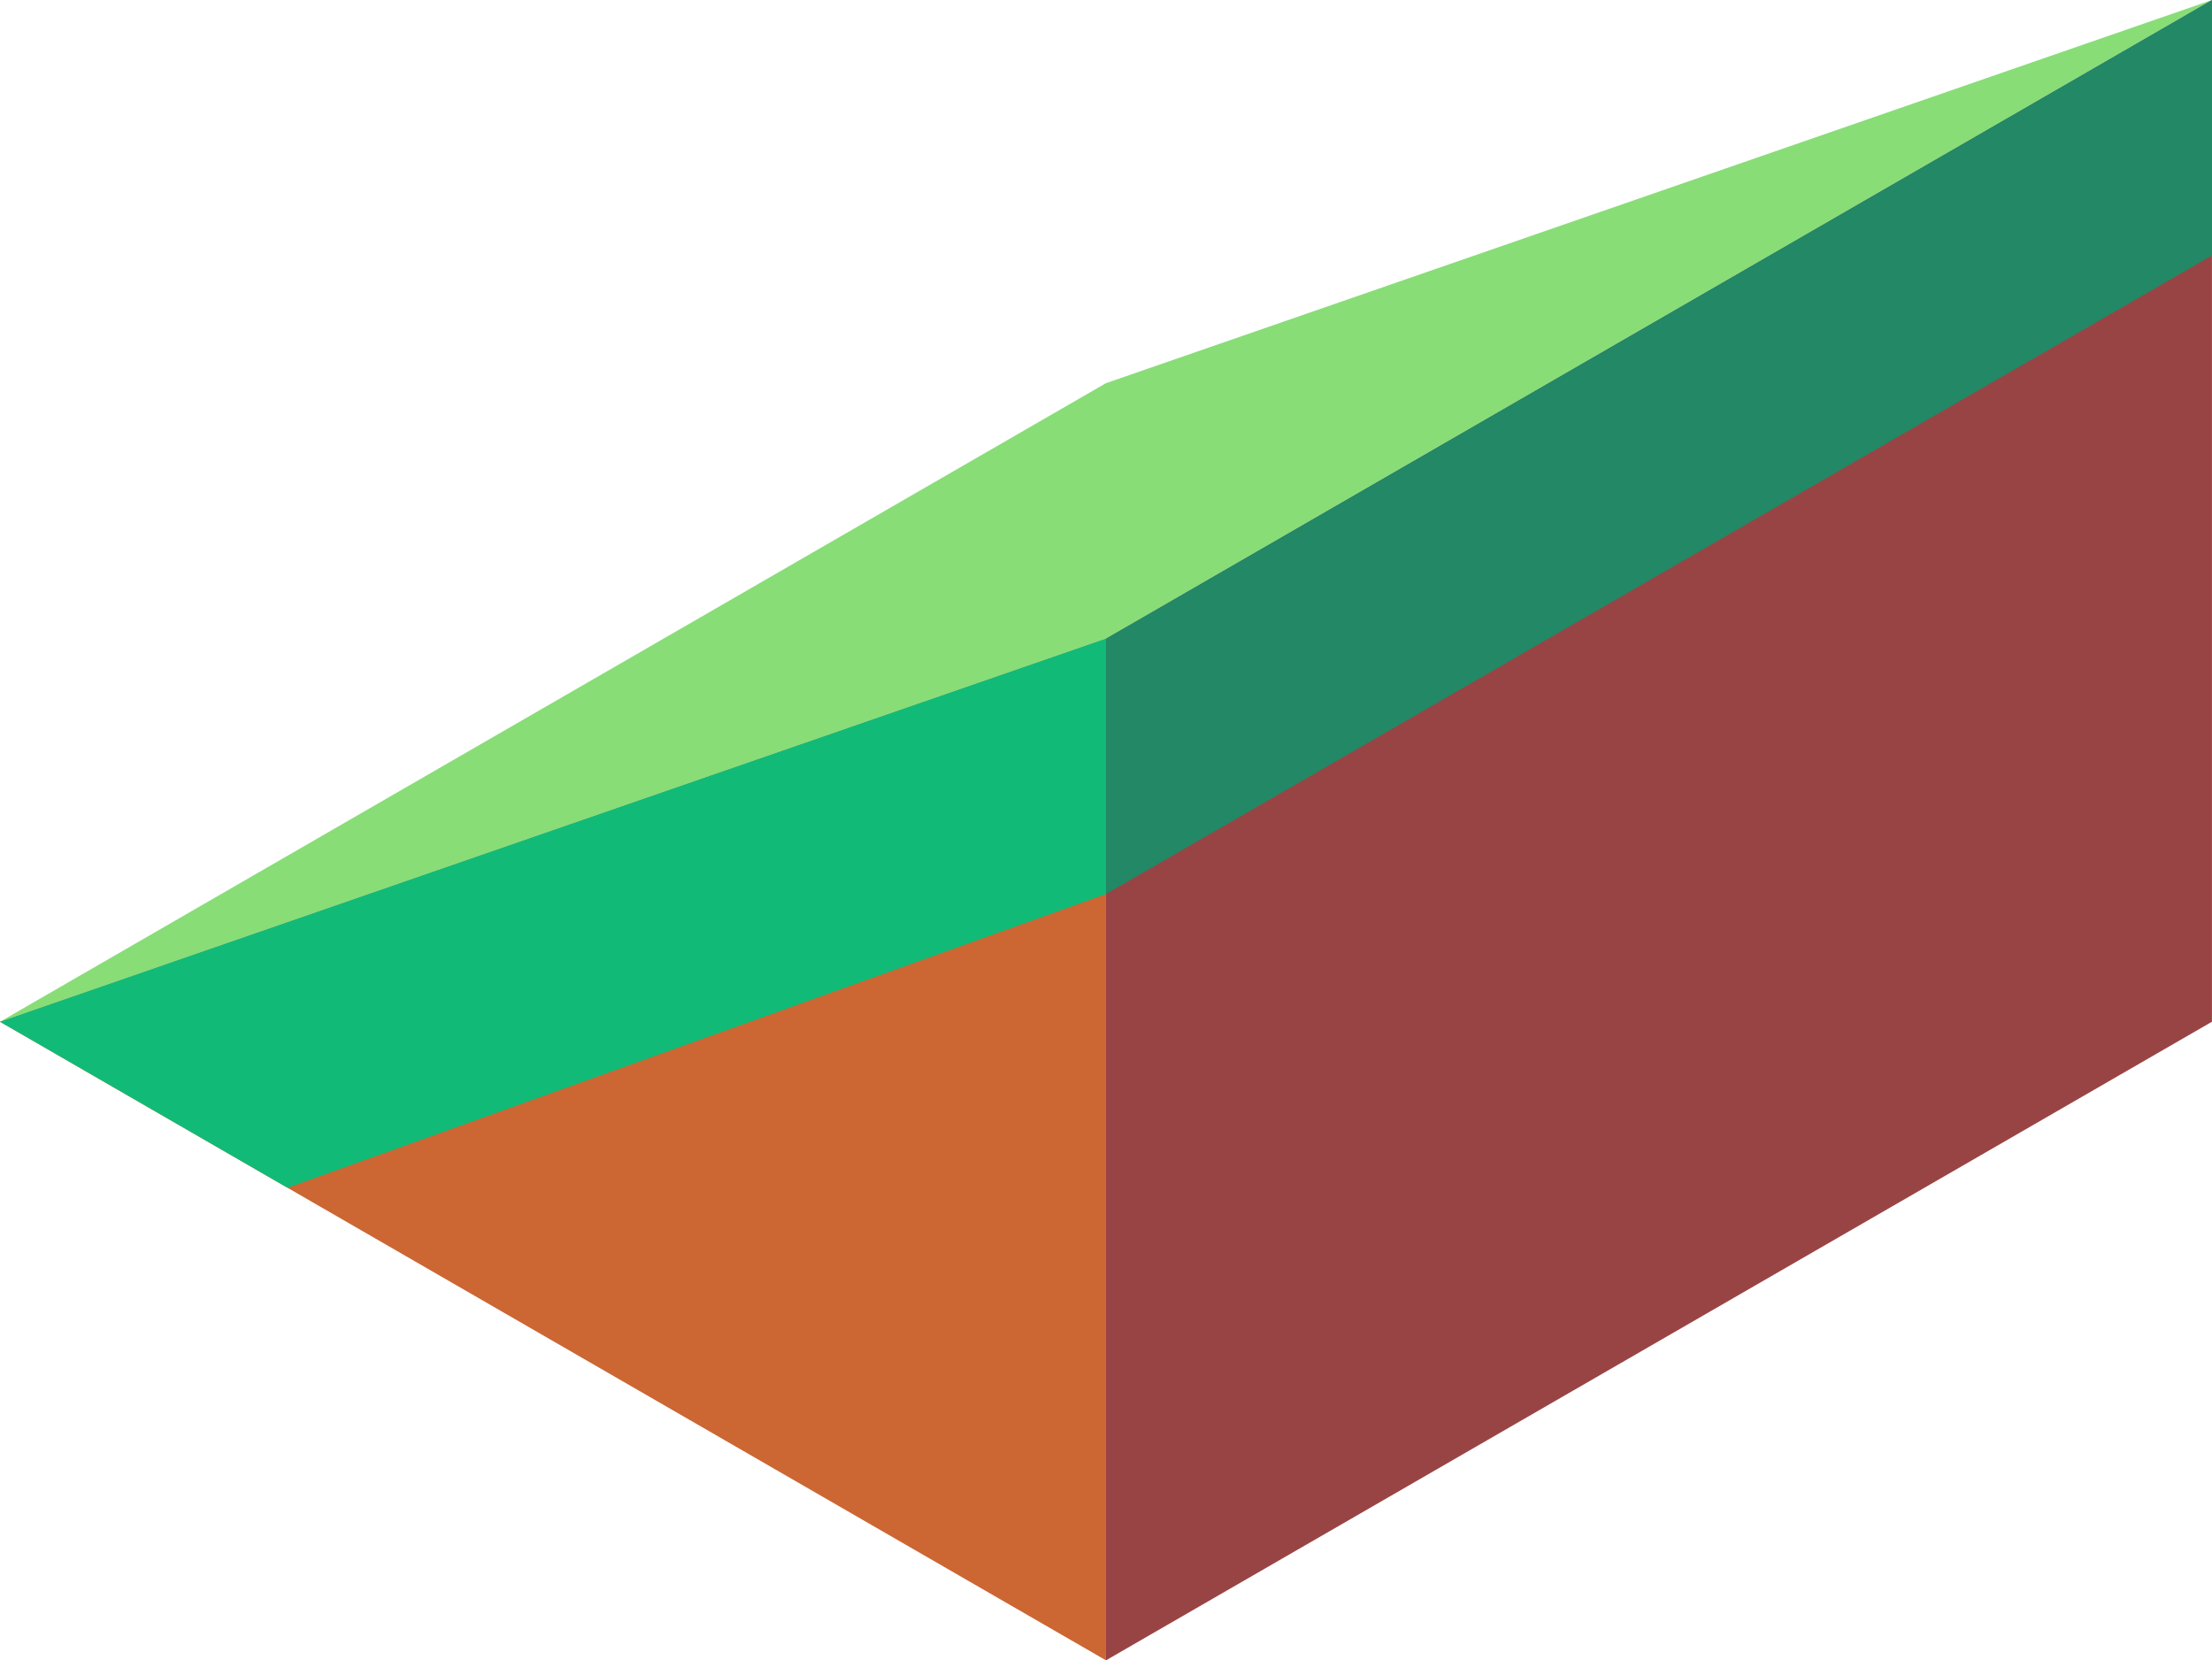<svg xmlns="http://www.w3.org/2000/svg" viewBox="206.588 716.875 86.603 65"><path d="M206.587 756.875l43.301 25v-40z" fill="#c63"/><path d="M249.888 781.875l43.301-25v-40l-43.301 25z" fill="#944"/><path d="M249.889 741.875l-43.301 15 43.301-25 43.301-15z" fill="#8d7"/><path d="M249.889 751.875l43.301-25v-10l-43.301 25z" fill="#286"/><path d="M206.588 756.875l11.258 6.5 32.043-11.5v-10z" fill="#1b7"/></svg>